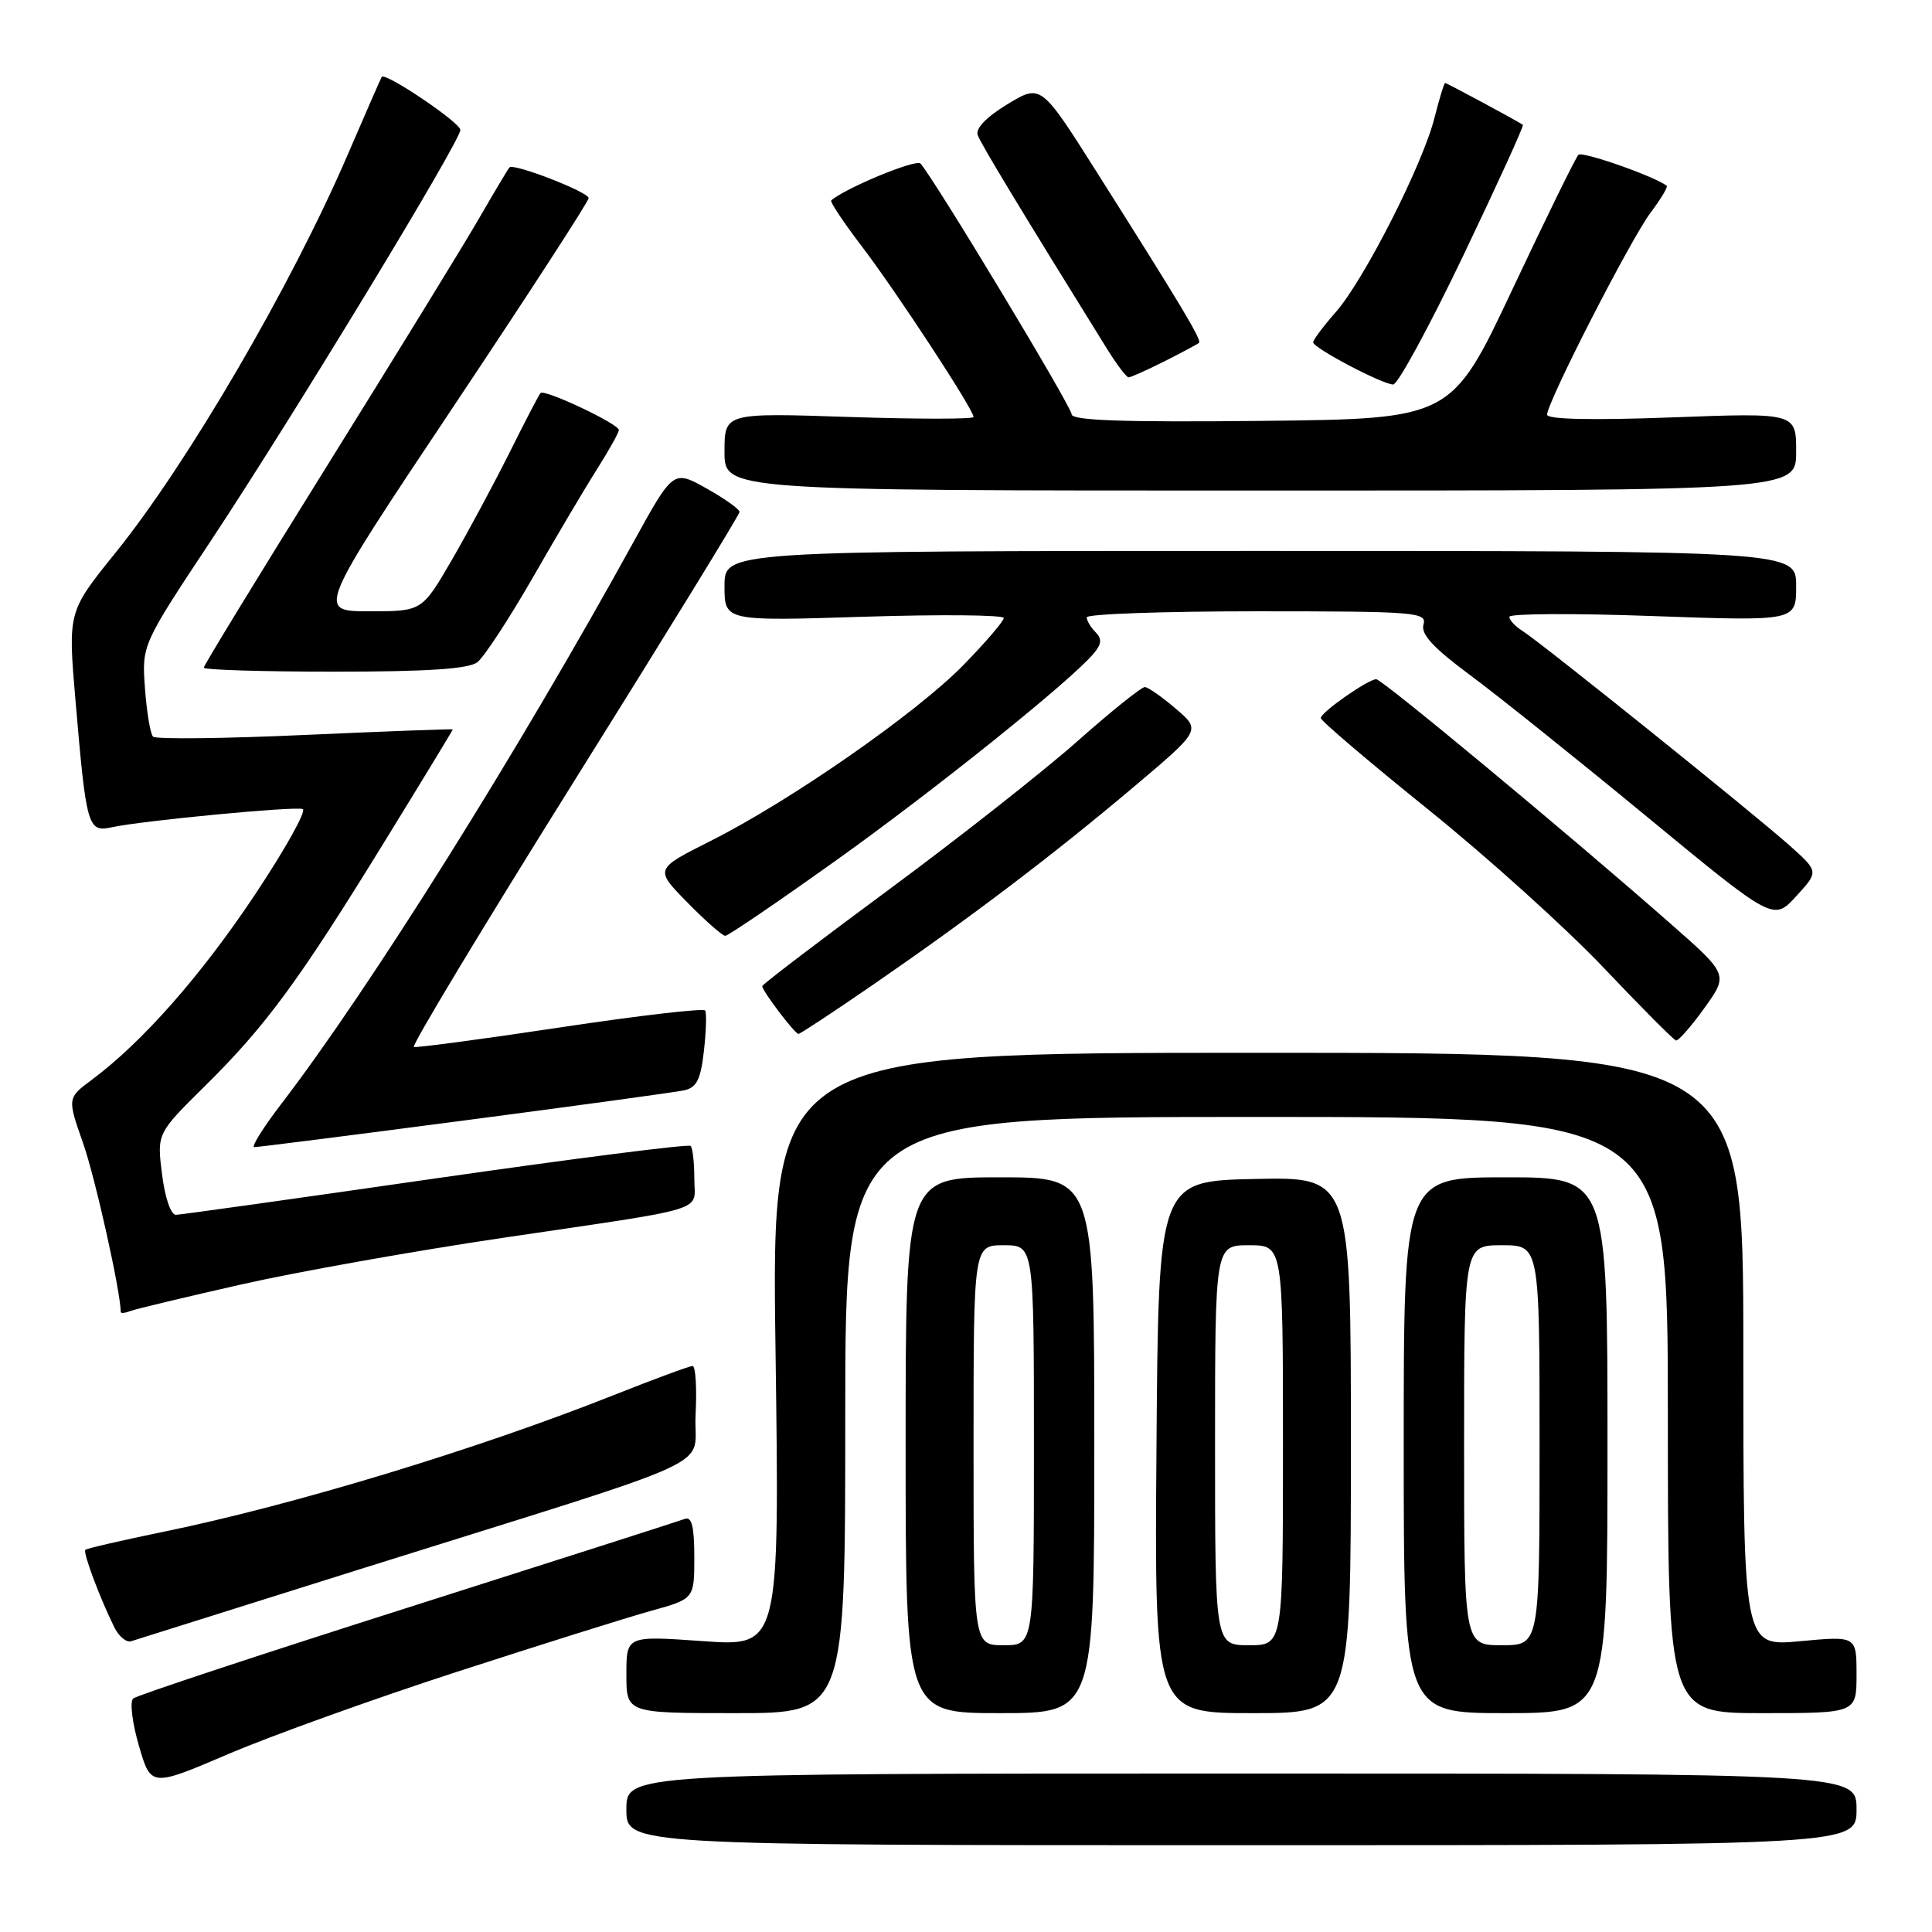 <?xml version="1.0" encoding="UTF-8" standalone="no"?>
<!DOCTYPE svg PUBLIC "-//W3C//DTD SVG 1.1//EN" "http://www.w3.org/Graphics/SVG/1.1/DTD/svg11.dtd" >
<svg xmlns="http://www.w3.org/2000/svg" xmlns:xlink="http://www.w3.org/1999/xlink" version="1.1" viewBox="0 0 256 256">
 <g >
 <path fill="currentColor"
d=" M 246.00 239.75 C 246.00 235.00 246.00 235.00 164.50 235.00 C 83.00 235.00 83.00 235.00 83.00 239.75 C 83.00 244.50 83.00 244.50 164.50 244.50 C 246.00 244.50 246.00 244.50 246.00 239.75 Z  M 60.50 221.54 C 71.50 217.97 83.09 214.33 86.25 213.45 C 92.00 211.86 92.00 211.86 92.00 206.32 C 92.00 202.31 91.66 200.92 90.75 201.26 C 90.06 201.52 73.53 206.82 54.00 213.03 C 34.48 219.24 18.12 224.65 17.65 225.06 C 17.18 225.47 17.52 228.27 18.40 231.30 C 20.00 236.80 20.00 236.80 30.25 232.42 C 35.89 230.01 49.50 225.11 60.50 221.54 Z  M 112.00 187.50 C 112.00 148.00 112.00 148.00 166.50 148.00 C 221.00 148.00 221.00 148.00 221.00 187.50 C 221.00 227.00 221.00 227.00 233.50 227.00 C 246.00 227.00 246.00 227.00 246.00 221.88 C 246.00 216.77 246.00 216.77 238.50 217.47 C 231.00 218.17 231.00 218.17 231.00 178.84 C 231.00 139.50 231.00 139.50 166.61 139.50 C 102.22 139.50 102.22 139.50 102.76 178.84 C 103.30 218.18 103.30 218.18 93.15 217.46 C 83.00 216.74 83.00 216.74 83.00 221.87 C 83.00 227.00 83.00 227.00 97.50 227.00 C 112.00 227.00 112.00 227.00 112.00 187.50 Z  M 145.00 191.50 C 145.00 156.00 145.00 156.00 132.50 156.00 C 120.00 156.00 120.00 156.00 120.00 191.50 C 120.00 227.00 120.00 227.00 132.50 227.00 C 145.00 227.00 145.00 227.00 145.00 191.50 Z  M 179.00 191.47 C 179.00 155.94 179.00 155.94 166.25 156.22 C 153.50 156.50 153.50 156.50 153.24 191.75 C 152.97 227.00 152.97 227.00 165.99 227.00 C 179.00 227.00 179.00 227.00 179.00 191.47 Z  M 213.00 191.50 C 213.00 156.00 213.00 156.00 199.50 156.00 C 186.00 156.00 186.00 156.00 186.00 191.50 C 186.00 227.00 186.00 227.00 199.50 227.00 C 213.00 227.00 213.00 227.00 213.00 191.50 Z  M 47.50 207.99 C 97.29 192.36 91.78 194.90 92.17 187.44 C 92.35 183.90 92.17 181.00 91.77 181.00 C 91.37 181.00 86.64 182.75 81.27 184.88 C 63.19 192.06 38.81 199.45 21.57 202.99 C 16.11 204.11 11.49 205.18 11.31 205.36 C 10.96 205.70 13.27 211.85 15.17 215.67 C 15.77 216.86 16.76 217.67 17.38 217.47 C 17.99 217.27 31.55 213.00 47.50 207.99 Z  M 32.05 170.18 C 39.45 168.51 54.95 165.75 66.50 164.04 C 94.53 159.89 92.00 160.67 92.00 156.15 C 92.00 154.05 91.78 152.11 91.51 151.84 C 91.24 151.57 76.05 153.51 57.76 156.14 C 39.47 158.78 23.97 160.95 23.32 160.97 C 22.64 160.99 21.86 158.73 21.47 155.59 C 20.79 150.19 20.79 150.19 27.22 143.84 C 35.24 135.92 39.62 129.95 50.99 111.46 C 55.95 103.40 60.00 96.74 60.00 96.65 C 60.00 96.57 51.21 96.90 40.47 97.38 C 29.72 97.87 20.64 97.97 20.28 97.61 C 19.92 97.25 19.44 94.37 19.21 91.21 C 18.79 85.46 18.79 85.46 27.99 71.58 C 38.92 55.06 61.00 18.70 61.00 17.22 C 61.00 16.24 51.02 9.52 50.58 10.19 C 50.47 10.36 48.44 15.00 46.07 20.50 C 38.61 37.84 24.86 61.41 15.29 73.26 C 9.00 81.06 9.00 81.06 10.00 92.78 C 11.44 109.66 11.63 110.32 14.85 109.61 C 18.81 108.75 38.97 106.82 40.11 107.20 C 40.66 107.39 37.82 112.48 33.80 118.52 C 26.69 129.21 18.89 138.07 12.20 143.05 C 8.91 145.50 8.91 145.50 11.02 151.50 C 12.62 156.07 15.99 171.17 16.00 173.86 C 16.00 174.05 16.59 173.99 17.30 173.71 C 18.02 173.44 24.66 171.85 32.05 170.18 Z  M 61.50 148.47 C 76.35 146.52 89.45 144.73 90.62 144.48 C 92.31 144.12 92.84 143.08 93.27 139.27 C 93.57 136.65 93.64 134.23 93.44 133.90 C 93.24 133.57 84.62 134.57 74.28 136.13 C 63.95 137.69 55.20 138.85 54.84 138.73 C 54.48 138.60 64.04 122.75 76.08 103.50 C 88.13 84.25 97.99 68.20 97.99 67.84 C 98.00 67.47 96.02 66.07 93.60 64.71 C 89.21 62.26 89.21 62.26 83.91 71.88 C 68.53 99.81 48.98 131.00 37.29 146.25 C 34.87 149.41 33.25 152.00 33.69 152.00 C 34.14 152.01 46.65 150.42 61.50 148.47 Z  M 225.84 133.57 C 229.03 129.13 229.03 129.13 221.26 122.31 C 208.09 110.72 183.14 90.00 182.36 90.00 C 181.29 90.00 175.01 94.39 175.01 95.14 C 175.00 95.50 181.41 100.95 189.25 107.27 C 197.09 113.58 207.55 123.02 212.50 128.24 C 217.45 133.46 221.76 137.79 222.08 137.87 C 222.40 137.94 224.09 136.01 225.84 133.57 Z  M 115.86 130.36 C 128.78 121.45 139.68 113.18 150.31 104.20 C 159.13 96.75 159.13 96.75 155.81 93.92 C 153.99 92.36 152.14 91.06 151.70 91.04 C 151.26 91.02 147.21 94.27 142.70 98.27 C 138.19 102.26 126.96 111.10 117.75 117.90 C 108.54 124.70 101.00 130.45 101.00 130.67 C 101.00 131.30 105.32 137.00 105.80 137.00 C 106.03 137.00 110.56 134.01 115.86 130.36 Z  M 110.64 114.11 C 123.85 104.69 142.00 90.12 144.94 86.57 C 145.98 85.32 146.03 84.63 145.16 83.76 C 144.52 83.12 144.00 82.24 144.00 81.80 C 144.00 81.36 154.16 81.00 166.57 81.00 C 187.59 81.00 189.10 81.12 188.62 82.75 C 188.24 84.03 189.91 85.83 194.80 89.46 C 198.49 92.19 209.03 100.64 218.24 108.23 C 234.99 122.04 234.99 122.04 237.99 118.77 C 240.99 115.50 240.99 115.50 237.24 112.13 C 232.70 108.05 204.20 85.15 201.75 83.61 C 200.79 83.01 200.00 82.17 200.00 81.73 C 200.00 81.30 208.55 81.25 219.00 81.63 C 238.00 82.31 238.00 82.31 238.00 77.66 C 238.00 73.00 238.00 73.00 167.00 73.00 C 96.00 73.00 96.00 73.00 96.00 77.65 C 96.00 82.31 96.00 82.31 114.50 81.72 C 124.67 81.40 133.00 81.48 133.00 81.89 C 133.00 82.31 130.60 85.11 127.66 88.12 C 121.43 94.50 104.71 106.13 94.12 111.45 C 86.74 115.16 86.74 115.16 91.08 119.58 C 93.46 122.01 95.72 124.00 96.10 124.00 C 96.48 124.00 103.02 119.55 110.64 114.11 Z  M 63.25 87.75 C 64.14 87.06 67.43 82.04 70.56 76.60 C 73.68 71.15 77.53 64.65 79.12 62.15 C 80.70 59.65 82.00 57.32 82.00 56.98 C 82.00 56.17 72.14 51.52 71.62 52.08 C 71.41 52.31 69.55 55.88 67.50 60.00 C 65.44 64.12 61.99 70.54 59.84 74.25 C 55.91 81.00 55.91 81.00 48.95 81.00 C 41.98 81.00 41.98 81.00 59.99 54.01 C 69.90 39.17 78.00 26.68 78.00 26.25 C 78.00 25.45 68.06 21.59 67.51 22.18 C 67.34 22.35 65.51 25.42 63.44 29.00 C 61.37 32.58 52.32 47.30 43.34 61.72 C 34.35 76.15 27.00 88.18 27.00 88.47 C 27.00 88.76 34.79 89.00 44.31 89.00 C 56.62 89.00 62.09 88.64 63.25 87.75 Z  M 238.00 59.84 C 238.00 54.69 238.00 54.69 221.50 55.31 C 210.96 55.70 205.00 55.57 205.00 54.95 C 205.00 53.29 216.06 31.71 218.71 28.18 C 220.08 26.36 221.04 24.75 220.85 24.61 C 219.09 23.31 209.66 20.01 209.15 20.51 C 208.79 20.87 204.86 28.88 200.41 38.33 C 192.32 55.50 192.32 55.50 167.16 55.77 C 148.88 55.96 142.00 55.72 142.00 54.90 C 142.00 53.90 123.87 23.82 121.97 21.67 C 121.41 21.03 111.96 24.94 110.14 26.56 C 109.95 26.73 111.79 29.49 114.23 32.69 C 118.76 38.63 129.00 54.26 129.00 55.25 C 129.00 55.55 121.58 55.55 112.50 55.25 C 96.00 54.70 96.00 54.70 96.00 59.85 C 96.00 65.00 96.00 65.00 167.00 65.00 C 238.00 65.00 238.00 65.00 238.00 59.84 Z  M 193.89 33.87 C 198.39 24.46 201.95 16.66 201.79 16.54 C 201.06 16.03 191.72 11.00 191.49 11.00 C 191.35 11.00 190.72 13.07 190.08 15.60 C 188.53 21.77 180.76 37.06 177.02 41.33 C 175.36 43.22 174.00 45.03 174.00 45.36 C 174.00 46.10 183.08 50.89 184.60 50.95 C 185.20 50.98 189.38 43.29 193.89 33.87 Z  M 154.29 47.88 C 156.61 46.71 158.66 45.61 158.87 45.43 C 159.27 45.07 156.63 40.67 145.33 22.81 C 137.93 11.12 137.93 11.12 133.49 13.81 C 130.71 15.50 129.24 17.02 129.55 17.90 C 129.98 19.09 135.37 28.00 146.70 46.25 C 147.98 48.31 149.26 50.00 149.55 50.00 C 149.84 50.00 151.97 49.04 154.29 47.88 Z  M 129.00 191.50 C 129.00 165.00 129.00 165.00 133.00 165.00 C 137.00 165.00 137.00 165.00 137.00 191.50 C 137.00 218.00 137.00 218.00 133.00 218.00 C 129.00 218.00 129.00 218.00 129.00 191.50 Z  M 161.00 191.50 C 161.00 165.00 161.00 165.00 165.50 165.00 C 170.00 165.00 170.00 165.00 170.00 191.50 C 170.00 218.00 170.00 218.00 165.50 218.00 C 161.00 218.00 161.00 218.00 161.00 191.50 Z  M 194.00 191.50 C 194.00 165.00 194.00 165.00 199.00 165.00 C 204.00 165.00 204.00 165.00 204.00 191.50 C 204.00 218.00 204.00 218.00 199.00 218.00 C 194.00 218.00 194.00 218.00 194.00 191.50 Z "/>
</g>
</svg>